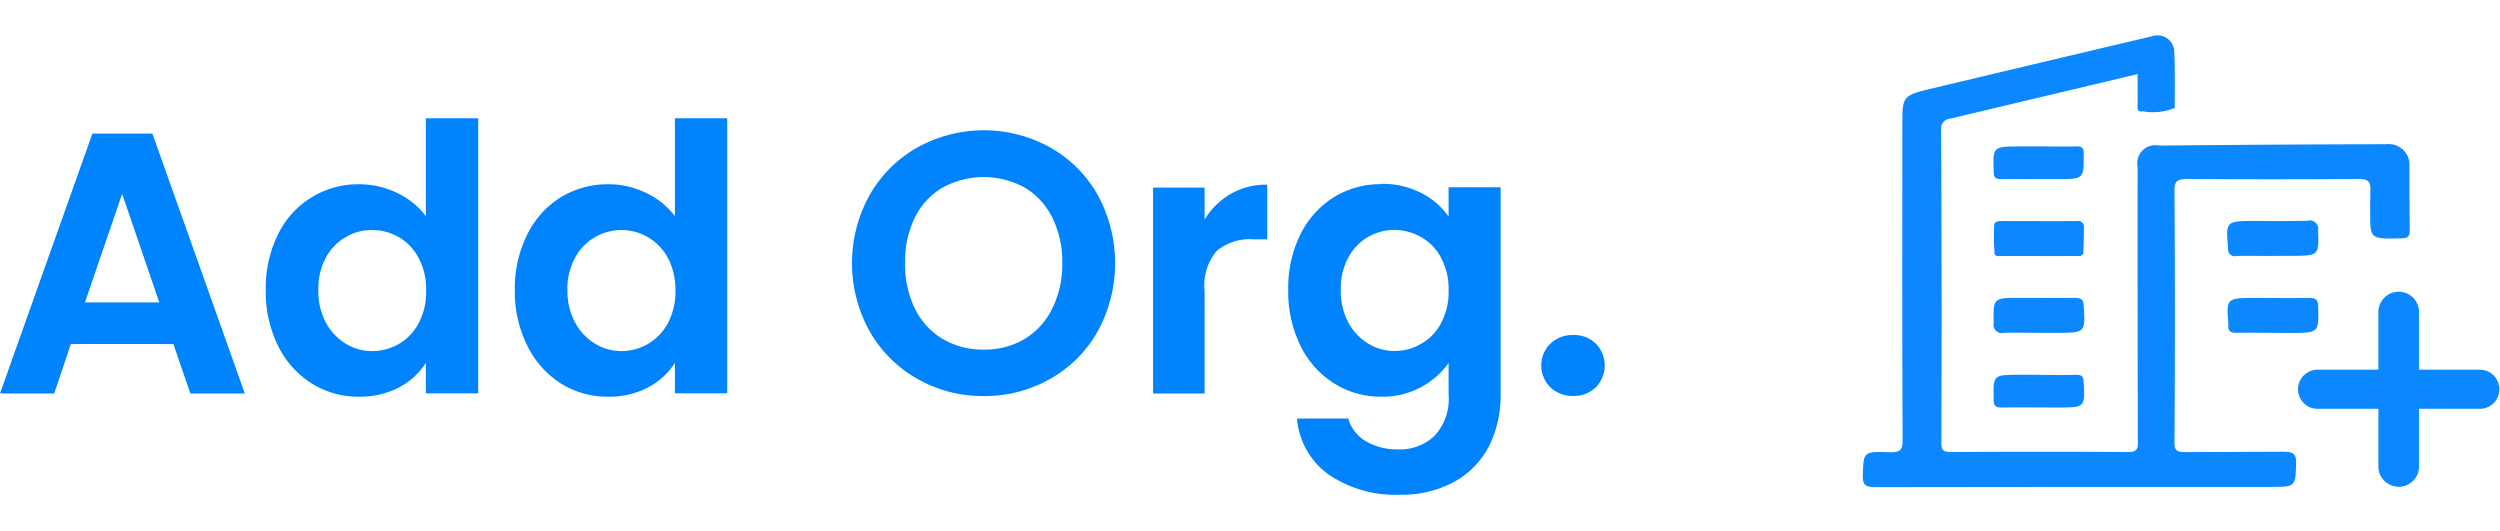 <svg xmlns="http://www.w3.org/2000/svg" width="94.16" height="20" viewBox="0 0 94.16 20">
  <defs>
    <style>
      .cls-1 {
        fill: #0083ff;
      }

      .cls-1, .cls-2 {
        fill-rule: evenodd;
      }

      .cls-2 {
        fill: #0b88ff;
      }
    </style>
  </defs>
  <path id="Add_Org._copy" data-name="Add Org. copy" class="cls-1" d="M1010.01,190.475h2.05l-3.48-9.786h-2.26l-3.48,9.786h2.04l0.63-1.862h3.86Zm-3.97-3.43,1.4-4.088,1.4,4.088h-2.8Zm6.81-.476a4.6,4.6,0,0,0,.46,2.107,3.478,3.478,0,0,0,1.27,1.421,3.286,3.286,0,0,0,1.77.5,3.181,3.181,0,0,0,1.52-.35,2.658,2.658,0,0,0,1.01-.924v1.148h1.97v-10.36h-1.97V183.8a2.89,2.89,0,0,0-1.08-.875,3.269,3.269,0,0,0-1.43-.329,3.349,3.349,0,0,0-3.06,1.89,4.52,4.52,0,0,0-.46,2.086h0Zm6.04,0.028a2.478,2.478,0,0,1-.28,1.225,1.94,1.94,0,0,1-.74.784,2.031,2.031,0,0,1-1.02.273,1.885,1.885,0,0,1-.99-0.28,2.065,2.065,0,0,1-.75-0.8,2.526,2.526,0,0,1-.28-1.225,2.447,2.447,0,0,1,.28-1.211,1.978,1.978,0,0,1,.75-0.777,1.913,1.913,0,0,1,.99-0.266,2.031,2.031,0,0,1,1.02.273,1.94,1.94,0,0,1,.74.784,2.478,2.478,0,0,1,.28,1.225h0Zm3.34-.028a4.6,4.6,0,0,0,.47,2.107,3.527,3.527,0,0,0,1.26,1.421,3.3,3.3,0,0,0,1.78.5,3.141,3.141,0,0,0,1.51-.35,2.658,2.658,0,0,0,1.01-.924v1.148h1.97v-10.36h-1.97V183.8a2.89,2.89,0,0,0-1.08-.875,3.237,3.237,0,0,0-1.43-.329,3.4,3.4,0,0,0-1.79.49,3.434,3.434,0,0,0-1.26,1.4,4.523,4.523,0,0,0-.47,2.086h0Zm6.05,0.028a2.592,2.592,0,0,1-.28,1.225,2.032,2.032,0,0,1-.75.784,1.969,1.969,0,0,1-1.01.273,1.885,1.885,0,0,1-.99-0.28,2.065,2.065,0,0,1-.75-0.8,2.529,2.529,0,0,1-.29-1.225,2.449,2.449,0,0,1,.29-1.211,1.983,1.983,0,0,1,2.75-.77,2.032,2.032,0,0,1,.75.784,2.592,2.592,0,0,1,.28,1.225h0Zm11.61,3.976a4.99,4.99,0,0,0,2.5-.644,4.707,4.707,0,0,0,1.79-1.785,5.357,5.357,0,0,0,0-5.152,4.707,4.707,0,0,0-1.79-1.785,5.155,5.155,0,0,0-4.99,0,4.732,4.732,0,0,0-1.8,1.785,5.287,5.287,0,0,0,0,5.152,4.732,4.732,0,0,0,1.8,1.785,4.953,4.953,0,0,0,2.49.644h0Zm0-1.75a2.935,2.935,0,0,1-1.54-.4,2.708,2.708,0,0,1-1.05-1.141,3.77,3.77,0,0,1-.37-1.722,3.726,3.726,0,0,1,.37-1.715,2.671,2.671,0,0,1,1.05-1.127,3.221,3.221,0,0,1,3.08,0,2.712,2.712,0,0,1,1.04,1.127,3.727,3.727,0,0,1,.38,1.715,3.772,3.772,0,0,1-.38,1.722,2.75,2.75,0,0,1-1.04,1.141,2.935,2.935,0,0,1-1.54.4h0Zm8.32-4.9v-1.2h-1.94v7.756h1.94v-3.864a2.011,2.011,0,0,1,.46-1.512,1.957,1.957,0,0,1,1.38-.434h0.52v-2.058a2.691,2.691,0,0,0-1.38.35,2.763,2.763,0,0,0-.98.966h0Zm6.65-1.33a3.338,3.338,0,0,0-1.78.49,3.434,3.434,0,0,0-1.26,1.4,4.52,4.52,0,0,0-.46,2.086,4.6,4.6,0,0,0,.46,2.107,3.478,3.478,0,0,0,1.27,1.421,3.286,3.286,0,0,0,1.77.5,3.062,3.062,0,0,0,1.51-.364,2.946,2.946,0,0,0,1.03-.91v1.2a2.031,2.031,0,0,1-.53,1.547,1.869,1.869,0,0,1-1.37.511,2.3,2.3,0,0,1-1.23-.315,1.454,1.454,0,0,1-.65-0.847h-1.93a2.871,2.871,0,0,0,1.18,2.1,4.442,4.442,0,0,0,2.69.77,4.121,4.121,0,0,0,2.08-.5,3.246,3.246,0,0,0,1.29-1.344,4.279,4.279,0,0,0,.43-1.925v-7.812h-1.96v1.106a2.766,2.766,0,0,0-1.03-.889,3.157,3.157,0,0,0-1.51-.343h0Zm2.54,4a2.478,2.478,0,0,1-.28,1.225,1.9,1.9,0,0,1-.75.784,1.969,1.969,0,0,1-1.01.273,1.885,1.885,0,0,1-.99-0.28,2.065,2.065,0,0,1-.75-0.8,2.526,2.526,0,0,1-.28-1.225,2.447,2.447,0,0,1,.28-1.211,2.025,2.025,0,0,1,.74-0.777,2.009,2.009,0,0,1,2.01.007,1.9,1.9,0,0,1,.75.784,2.478,2.478,0,0,1,.28,1.225h0Zm4.7,3.976a1.181,1.181,0,0,0,.85-0.329,1.181,1.181,0,0,0,0-1.638,1.181,1.181,0,0,0-.85-0.329,1.212,1.212,0,0,0-.87.329,1.156,1.156,0,0,0,0,1.638,1.212,1.212,0,0,0,.87.329h0Z" transform="translate(-1002.84 -175.656)"/>
  <path id="addOrg_copy" data-name="addOrg copy" class="cls-2" d="M1096.24,189.58h-2.29v-2.209a0.766,0.766,0,0,0-1.53,0v2.209h-2.29a0.737,0.737,0,1,0,0,1.474h2.29v2.209a0.766,0.766,0,0,0,1.53,0v-2.209h2.29A0.737,0.737,0,1,0,1096.24,189.58Zm-12.89-11.132c-2.38.565-4.71,1.118-7.04,1.674a0.372,0.372,0,0,0-.36.41q0.03,5.9.01,11.808c0,0.263.06,0.342,0.37,0.341,2.22-.014,4.43-0.017,6.65,0,0.36,0,.38-0.124.38-0.378q-0.015-5.179-.01-10.359a0.681,0.681,0,0,1,.81-0.805q4.275-.043,8.56-0.052a0.778,0.778,0,0,1,.87.8c0,2.385,0,.056.01,2.441,0,0.215-.05.3-0.32,0.305-1.17.027-1.17,0.037-1.17-1,0-1.844-.01,1.027.01-0.817,0.01-.357-0.12-0.42-0.48-0.418-2.13.016-4.27,0.015-6.4,0-0.37,0-.5.056-0.5,0.421q0.03,4.761,0,9.523c0,0.326.15,0.341,0.43,0.34,3.14-.006.51,0,3.65-0.013,0.41,0,.51.085,0.5,0.45-0.03.876-.01,0.876-1,0.876-6.86,0-7.95,0-14.81.009-0.41,0-.52-0.077-0.51-0.447,0.03-.877.01-0.9,1-0.869,0.41,0.012.5-.084,0.5-0.449-0.02-4.024-.01-8.047-0.01-12.071,0-.838.07-0.93,0.96-1.143q4.215-1.005,8.43-2a0.637,0.637,0,0,1,.85.517c0.03,0.7.02,1.4,0.02,2.1a0.115,0.115,0,0,1-.01.085,2.191,2.191,0,0,1-1.19.122c-0.24.039-.2-0.136-0.2-0.26v-1.142Zm-3.74,6.849c-0.44,0-.89,0-1.33,0-0.12,0-.31.045-0.32-0.113a9.2,9.2,0,0,1-.01-1.05c0-.118.13-0.153,0.26-0.153,0.95,0,1.9.007,2.85,0a0.218,0.218,0,0,1,.27.232c0,0.307-.01.614-0.02,0.92-0.01.208-.19,0.164-0.32,0.165C1080.53,185.3,1080.07,185.3,1079.61,185.3Zm0.04,2.894c-0.44,0-.88-0.012-1.33,0a0.311,0.311,0,0,1-.39-0.361c-0.02-.956-0.03-0.956,1.03-0.956,0.67,0,1.34.009,2.01,0,0.26,0,.34.061,0.35,0.291,0.07,1.029.07,1.029-1.08,1.027h-0.59Zm8.8-2.894c-0.45,0-.91-0.01-1.37,0a0.25,0.25,0,0,1-.32-0.271c-0.09-1.048-.1-1.048,1.07-1.048,0.64,0,1.28.007,1.92-.007a0.315,0.315,0,0,1,.4.352c0.03,0.97.04,0.969-1.06,0.969h-0.64Zm0.02,2.894c-0.46,0-.92-0.009-1.38,0-0.23.007-.34-0.063-0.32-0.269v-0.044c-0.08-1-.08-1,1.05-1,0.66,0,1.31.01,1.97,0,0.27-.007.36,0.066,0.36,0.318,0.03,1,.04,1-1.1,1-0.19,0-.39,0-0.58,0v0Zm-8.86-7.021c0.47,0,.95.011,1.42,0,0.23-.007.29,0.048,0.29,0.267,0.01,0.967.02,0.967-1.04,0.967-0.67,0-1.34-.006-2.01,0-0.23,0-.34-0.02-0.34-0.274-0.03-.959-0.04-0.959,1.04-0.959h0.64Zm0.02,8.606c0.46,0,.92.01,1.38-0.005,0.23-.007.3,0.057,0.31,0.269,0.05,0.965.06,0.965-1,.965-0.68,0-1.37-.01-2.06,0-0.26.006-.33-0.058-0.33-0.289-0.02-.946-0.03-0.945,1.01-0.945h0.69Z" transform="translate(-1002.84 -175.656)"/>
</svg>
